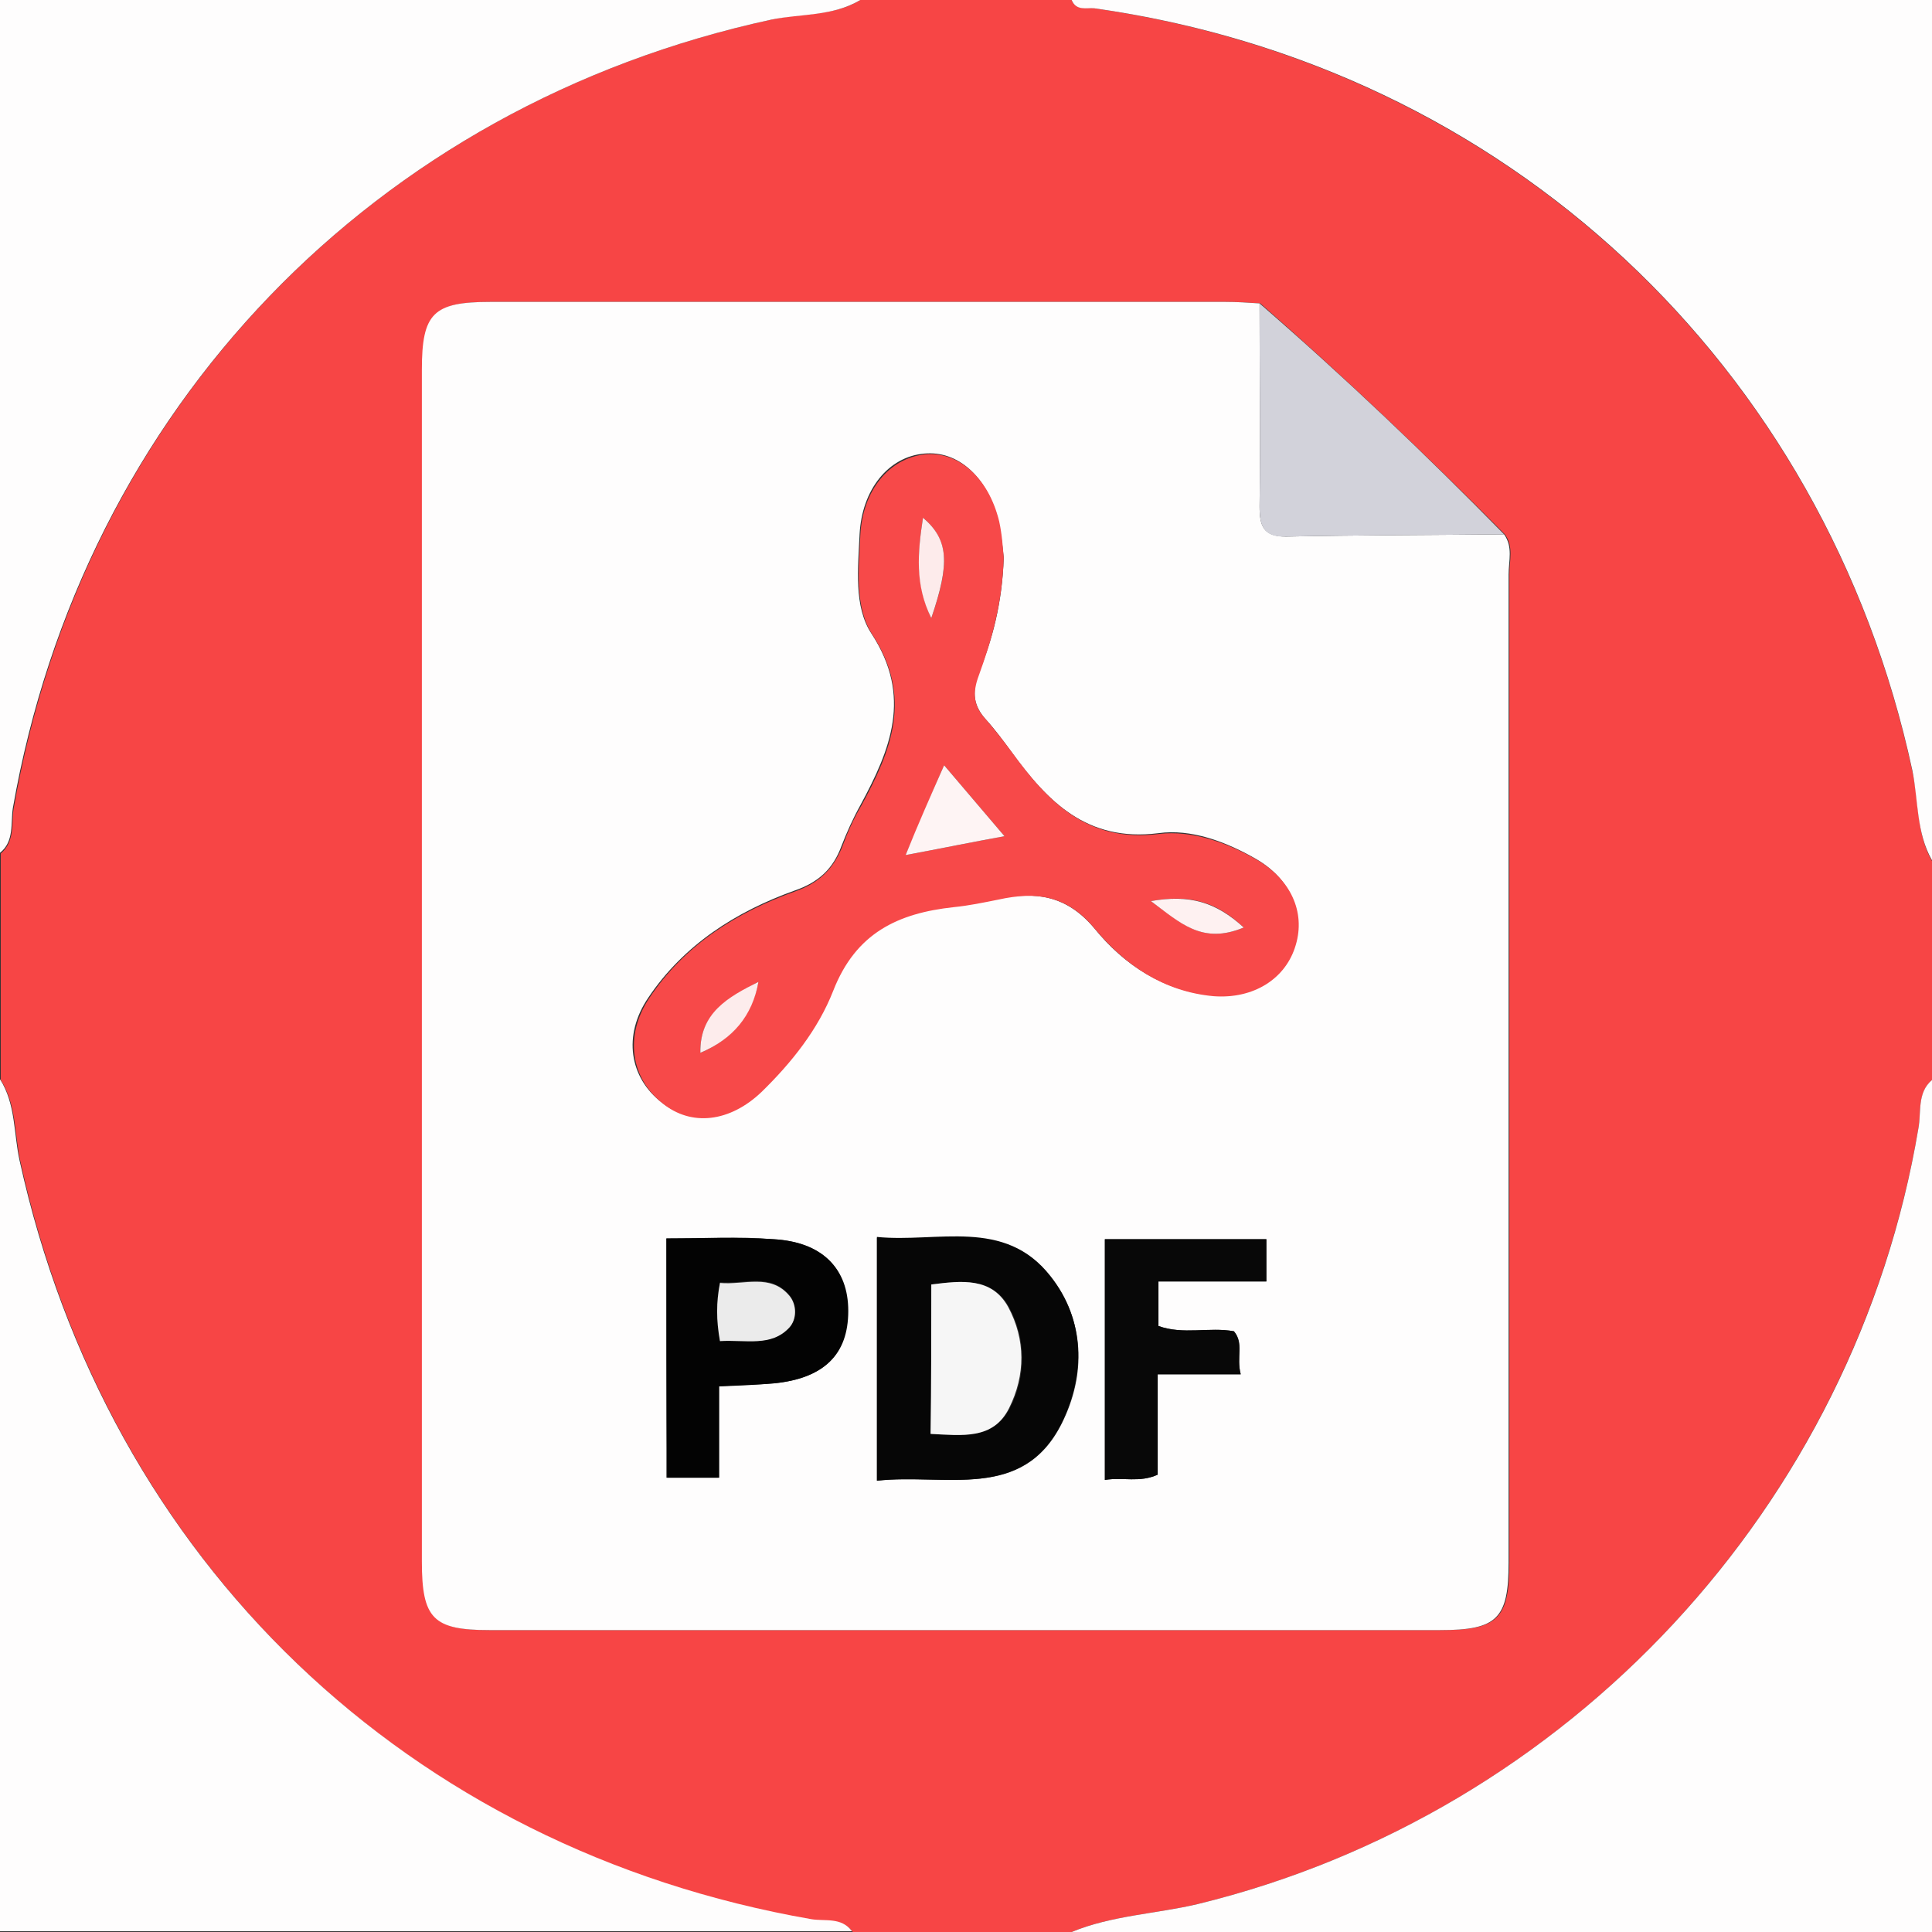 <?xml version="1.0" encoding="utf-8"?>
<!-- Generator: Adobe Illustrator 22.0.1, SVG Export Plug-In . SVG Version: 6.00 Build 0)  -->
<svg version="1.1" id="Layer_1" xmlns="http://www.w3.org/2000/svg" xmlns:xlink="http://www.w3.org/1999/xlink" x="0px" y="0px"
	 viewBox="0 0 256 256" style="enable-background:new 0 0 256 256;" xml:space="preserve">
<rect x="0" y="0" width="256" height="256" fill="#333333" stroke="none"/>
<style type="text/css">
	.st0{fill:#F74545;}
	.st1{fill:#FEFDFD;}
	.st2{fill:#D2D2DA;}
	.st3{fill:#F74949;}
	.st4{fill:#060606;}
	.st5{fill:#030303;}
	.st6{fill:#080808;}
	.st7{fill:#FEF4F4;}
	.st8{fill:#FDECEC;}
	.st9{fill:#FEF1F1;}
	.st10{fill:#FDEBEB;}
	.st11{fill:#F6F6F6;}
	.st12{fill:#EBEBEB;}
</style>
<g>
	<path class="st0" d="M142,256c-9.7,0-19.3,0-29,0c-1.4-1.9-3.6-1.3-5.4-1.6c-53.4-9.3-93.2-47.4-104.9-100.5
		c-0.8-3.6-0.5-7.5-2.6-10.8c0-10,0-20,0-30c1.9-1.6,1.4-4,1.7-5.9C11,54.1,49.6,14,102.2,2.6c3.9-0.9,8.2-0.4,11.8-2.6
		c9.3,0,18.7,0,28,0c0.6,1.5,2,0.9,3,1.1c54.5,7.8,96.8,47.2,108.4,101.1c0.9,4,0.5,8.2,2.6,11.9c0,9.7,0,19.3,0,29
		c-2,1.8-1.4,4.3-1.8,6.4c-8.5,50.1-46.3,90.8-95.5,102.8C153.2,253.6,147.3,253.8,142,256z M167,40.2c-1.5-0.1-3-0.2-4.5-0.2
		c-32.5,0-65,0-97.4,0c-7.6,0-9.1,1.5-9.1,9c0,52.6,0,105.3,0,157.9c0,7.6,1.5,9.1,9,9.1c42,0,83.9,0,125.9,0c7.6,0,9.1-1.5,9.1-9
		c0-43.6,0-87.3,0-130.9c0-1.8,0.6-3.7-0.6-5.3C188.9,60.2,178.2,50,167,40.2z"/>
	<path class="st1" d="M256,114c-2.1-3.7-1.8-7.9-2.6-11.9C241.8,48.3,199.5,8.8,145,1.1c-1-0.1-2.4,0.4-3-1.1c38,0,76,0,114,0
		C256,38,256,76,256,114z"/>
	<path class="st1" d="M114,0c-3.7,2.2-7.9,1.8-11.8,2.6C49.6,14,11,54.1,1.7,107.1c-0.3,2,0.2,4.4-1.7,5.9C0,75.3,0,37.7,0,0
		C38,0,76,0,114,0z"/>
	<path class="st1" d="M142,256c5.3-2.2,11.2-2.4,16.7-3.7c49.2-12,87.1-52.8,95.5-102.8c0.4-2.1-0.2-4.7,1.8-6.4
		c0,37.7,0,75.3,0,113C218,256,180,256,142,256z"/>
	<path class="st1" d="M0,143c2.1,3.3,1.8,7.2,2.6,10.8c11.7,53.1,51.5,91.2,104.9,100.5c1.8,0.3,4-0.3,5.4,1.6c-37.6,0-75.2,0-113,0
		C0,218.3,0,180.7,0,143z"/>
	<path class="st1" d="M199.3,70.8c1.2,1.7,0.6,3.5,0.6,5.3c0,43.6,0,87.3,0,130.9c0,7.5-1.5,9-9.1,9c-42,0-83.9,0-125.9,0
		c-7.5,0-9-1.5-9-9.1c0-52.6,0-105.3,0-157.9c0-7.5,1.5-9,9.1-9c32.5,0,65,0,97.4,0c1.5,0,3,0.1,4.5,0.2c0,9,0.1,17.9,0,26.9
		c0,2.6,0.5,4,3.5,4C180.1,70.9,189.7,70.9,199.3,70.8z M133,73.9c-0.1-1-0.3-3-0.7-4.9c-1.5-5.9-5.4-9.3-9.8-8.9
		c-4.8,0.4-8.3,4.8-8.6,10.7c-0.2,4.5-0.8,9.6,1.6,13.2c5.4,8.3,2.5,15.3-1.5,22.7c-1,1.8-1.8,3.6-2.5,5.4c-1.1,3-3,4.8-6.2,5.9
		c-7.8,2.8-14.7,7.2-19.4,14.2c-3.4,5-2.5,10.6,1.8,13.9c3.8,3,8.9,2.5,13.1-1.5c4-3.8,7.5-8.3,9.5-13.4c3-7.7,8.6-10.3,16-11.1
		c2-0.2,4-0.6,5.9-1c5-1,9.1-0.5,12.8,3.9c3.9,4.8,9.1,8.3,15.7,8.9c5.3,0.5,9.7-2.3,10.9-6.8c1.2-4.4-0.7-8.7-5.2-11.3
		c-4-2.3-8.6-4-12.9-3.4c-9.5,1.2-14.7-4.2-19.5-10.8c-1.1-1.5-2.2-3-3.4-4.3c-1.6-1.8-1.8-3.5-1-5.9
		C131.5,84.8,132.8,79.9,133,73.9z M116.2,196.2c9.1-1,19.3,2.8,24.5-7.6c3.2-6.4,3.1-13.6-1.5-19.4c-6.2-7.8-15.1-4.4-23-5.2
		C116.2,175,116.2,185.2,116.2,196.2z M88.3,164.1c0,10.9,0,21.3,0,31.7c2.4,0,4.4,0,6.9,0c0-4.1,0-8,0-12.1c2.7-0.2,5-0.2,7.3-0.4
		c6.6-0.6,9.8-3.8,9.8-9.6c0-5.7-3.4-9.2-9.9-9.5C97.8,163.8,93.2,164.1,88.3,164.1z M146.4,164.2c0,10.9,0,21.3,0,31.9
		c2.4-0.4,4.6,0.4,7-0.7c0-4.2,0-8.5,0-13.3c3.8,0,7.1,0,11,0c-0.6-2.3,0.5-4.1-0.9-5.7c-3.3-0.6-6.7,0.5-10-0.7c0-1.9,0-3.6,0-5.9
		c4.9,0,9.6,0,14.3,0c0-2.2,0-3.8,0-5.6C160.7,164.2,153.6,164.2,146.4,164.2z"/>
	<path class="st2" d="M199.3,70.8c-9.6,0.1-19.2,0.1-28.9,0.3c-3,0.1-3.5-1.4-3.5-4c0.1-9,0-17.9,0-26.9
		C178.2,50,188.9,60.2,199.3,70.8z"/>
	<path class="st3" d="M133,73.9c-0.2,6.1-1.6,10.9-3.3,15.6c-0.9,2.4-0.7,4.1,1,5.9c1.2,1.4,2.3,2.8,3.4,4.3
		c4.8,6.6,10,12,19.5,10.8c4.3-0.5,8.9,1.1,12.9,3.4c4.5,2.6,6.5,6.9,5.2,11.3c-1.3,4.5-5.6,7.2-10.9,6.8
		c-6.6-0.6-11.7-4.1-15.7-8.9c-3.7-4.5-7.8-5-12.8-3.9c-2,0.4-3.9,0.8-5.9,1c-7.4,0.8-13,3.4-16,11.1c-2,5.1-5.5,9.5-9.5,13.4
		c-4.2,4-9.3,4.6-13.1,1.5c-4.2-3.3-5.1-8.9-1.8-13.9c4.7-7.1,11.6-11.4,19.4-14.2c3.1-1.1,5-2.9,6.2-5.9c0.7-1.9,1.5-3.7,2.5-5.4
		c4-7.3,6.9-14.4,1.5-22.7c-2.4-3.7-1.8-8.7-1.6-13.2c0.3-5.9,3.8-10.2,8.6-10.7c4.4-0.4,8.4,3.1,9.8,8.9
		C132.8,70.9,132.9,72.9,133,73.9z M125.1,101.4c-1.9,4.3-3.3,7.8-5.1,11.9c4.8-0.9,8.7-1.7,13.1-2.5
		C130.3,107.5,128,104.8,125.1,101.4z M92.8,139.5c4.3-1.8,6.8-5,7.7-9.4C96.6,132.2,92.7,134.2,92.8,139.5z M152.5,119.4
		c4,2.9,6.8,5.8,12.3,3.5C161.1,119.4,157.6,118.5,152.5,119.4z M123.4,81.9c2.5-7.2,2.3-10.4-1.1-13.3
		C121.6,73.2,121.3,77.5,123.4,81.9z"/>
	<path class="st4" d="M116.2,196.2c0-10.9,0-21.2,0-32.3c8,0.8,16.9-2.6,23,5.2c4.6,5.8,4.6,13,1.5,19.4
		C135.5,199,125.3,195.2,116.2,196.2z M123.4,170.2c0,6.6,0,13.2,0,19.8c4.1,0.2,8.2,0.8,10.4-3.4c2.2-4.3,2.2-9.1-0.1-13.4
		C131.5,169.2,127.4,169.7,123.4,170.2z"/>
	<path class="st5" d="M88.3,164.1c4.9,0,9.5-0.2,14.2,0.1c6.5,0.4,9.9,3.9,9.9,9.5c0,5.8-3.2,8.9-9.8,9.6c-2.3,0.2-4.6,0.3-7.3,0.4
		c0,4.1,0,8,0,12.1c-2.5,0-4.6,0-6.9,0C88.3,185.4,88.3,175,88.3,164.1z M95.4,177.7c3.4-0.2,6.8,0.8,9.2-1.9c1-1.1,1-3,0-4.2
		c-2.6-3-6-1.4-9.2-1.7C94.9,172.6,94.9,174.8,95.4,177.7z"/>
	<path class="st6" d="M146.4,164.2c7.2,0,14.2,0,21.4,0c0,1.8,0,3.5,0,5.6c-4.7,0-9.4,0-14.3,0c0,2.3,0,4.1,0,5.9
		c3.3,1.2,6.7,0.1,10,0.7c1.3,1.6,0.3,3.4,0.9,5.7c-3.8,0-7.2,0-11,0c0,4.8,0,9.1,0,13.3c-2.4,1.1-4.6,0.3-7,0.7
		C146.4,185.5,146.4,175.1,146.4,164.2z"/>
	<path class="st7" d="M125.1,101.4c2.9,3.4,5.2,6.1,8,9.4c-4.4,0.8-8.3,1.6-13.1,2.5C121.7,109.1,123.2,105.7,125.1,101.4z"/>
	<path class="st8" d="M92.8,139.5c-0.1-5.3,3.7-7.4,7.7-9.4C99.7,134.6,97.1,137.7,92.8,139.5z"/>
	<path class="st9" d="M152.5,119.4c5.1-0.9,8.6,0.1,12.3,3.5C159.3,125.2,156.4,122.3,152.5,119.4z"/>
	<path class="st10" d="M123.4,81.9c-2.2-4.4-1.8-8.7-1.1-13.3C125.7,71.5,125.9,74.6,123.4,81.9z"/>
	<path class="st11" d="M123.4,170.2c4-0.5,8-1,10.2,3c2.3,4.3,2.3,9,0.1,13.4c-2.1,4.2-6.2,3.6-10.4,3.4
		C123.4,183.3,123.4,176.8,123.4,170.2z"/>
	<path class="st12" d="M95.4,177.7c-0.5-2.8-0.5-5.1,0-7.7c3.2,0.3,6.7-1.3,9.2,1.7c1,1.2,1,3.1,0,4.2
		C102.2,178.5,98.9,177.5,95.4,177.7z"/>
</g>
</svg>

